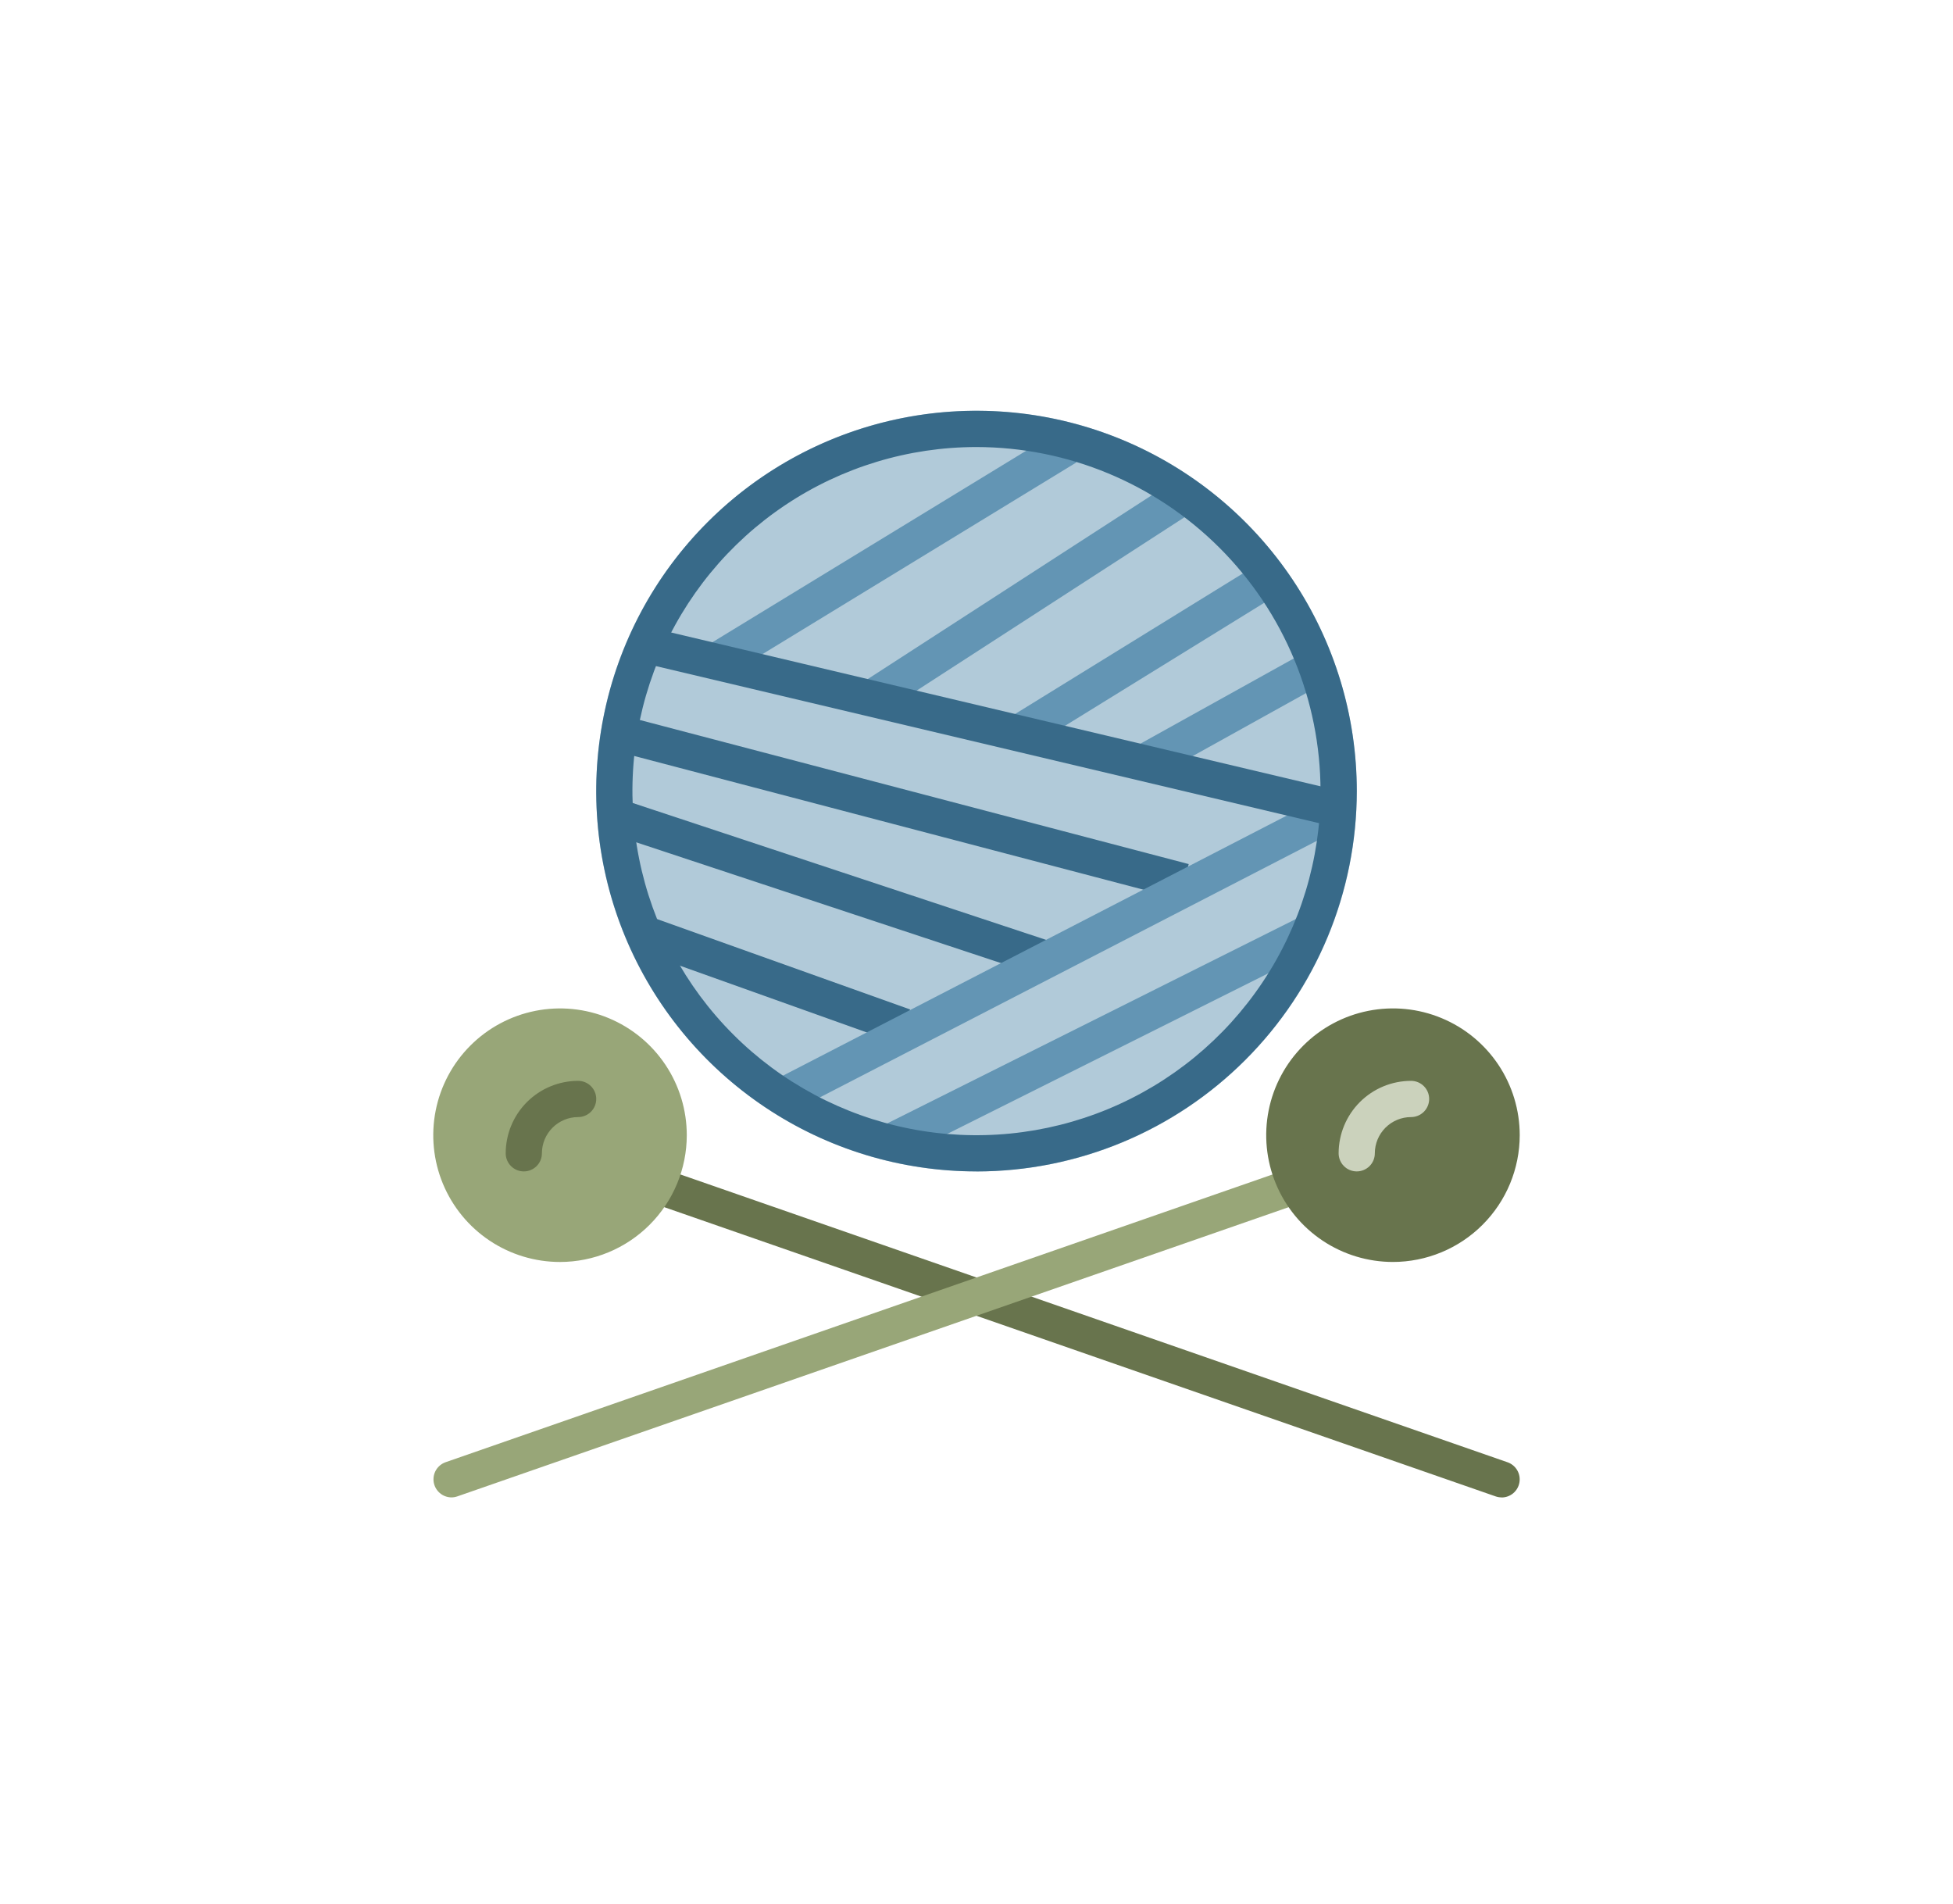 <svg width="119" height="116" viewBox="0 0 119 116" fill="none" xmlns="http://www.w3.org/2000/svg">
<path fill-rule="evenodd" clip-rule="evenodd" d="M91.495 91.229C91.372 91.229 91.249 91.209 91.133 91.168L40.381 73.514C40.111 73.413 39.891 73.211 39.769 72.95C39.646 72.689 39.631 72.391 39.725 72.119C39.82 71.847 40.017 71.623 40.275 71.494C40.532 71.365 40.83 71.343 41.105 71.431L91.858 89.089C92.104 89.175 92.311 89.345 92.444 89.569C92.577 89.793 92.626 90.058 92.582 90.314C92.539 90.571 92.406 90.805 92.207 90.973C92.008 91.141 91.756 91.234 91.495 91.234" fill="#68744D"/>
<path d="M59.499 71.367C72.295 71.367 82.668 60.994 82.668 48.198C82.668 35.402 72.295 25.028 59.499 25.028C46.702 25.028 36.329 35.402 36.329 48.198C36.329 60.994 46.702 71.367 59.499 71.367Z" fill="#B1CAD9"/>
<path d="M84.875 75.781C88.531 75.781 91.495 72.817 91.495 69.161C91.495 65.505 88.531 62.541 84.875 62.541C81.219 62.541 78.255 65.505 78.255 69.161C78.255 72.817 81.219 75.781 84.875 75.781Z" fill="#68744D"/>
<path fill-rule="evenodd" clip-rule="evenodd" d="M34.123 63.645C33.032 63.645 31.965 63.969 31.058 64.575C30.151 65.181 29.443 66.042 29.026 67.05C28.608 68.058 28.498 69.168 28.711 70.238C28.924 71.308 29.449 72.291 30.221 73.063C30.992 73.835 31.975 74.36 33.045 74.573C34.116 74.786 35.225 74.677 36.233 74.26C37.241 73.842 38.103 73.135 38.709 72.228C39.316 71.32 39.639 70.254 39.639 69.162C39.638 67.7 39.056 66.298 38.022 65.263C36.988 64.229 35.586 63.647 34.123 63.645V63.645ZM34.123 76.886C32.596 76.886 31.102 76.433 29.832 75.585C28.562 74.736 27.572 73.53 26.987 72.118C26.403 70.707 26.25 69.154 26.548 67.656C26.846 66.157 27.581 64.781 28.662 63.701C29.742 62.621 31.118 61.885 32.617 61.587C34.115 61.289 35.668 61.442 37.079 62.026C38.49 62.611 39.697 63.601 40.545 64.871C41.394 66.141 41.847 67.635 41.847 69.162C41.845 71.21 41.03 73.173 39.582 74.621C38.134 76.069 36.171 76.884 34.123 76.886" fill="#98A678"/>
<path fill-rule="evenodd" clip-rule="evenodd" d="M27.502 91.229C27.244 91.226 26.995 91.132 26.799 90.964C26.602 90.796 26.471 90.564 26.428 90.31C26.386 90.055 26.433 89.793 26.563 89.57C26.694 89.347 26.898 89.177 27.141 89.089L77.894 71.431C78.168 71.343 78.466 71.365 78.724 71.494C78.981 71.623 79.179 71.847 79.273 72.119C79.368 72.391 79.352 72.689 79.229 72.95C79.107 73.211 78.887 73.413 78.617 73.514L27.864 91.168C27.748 91.209 27.625 91.229 27.502 91.229" fill="#98A678"/>
<path fill-rule="evenodd" clip-rule="evenodd" d="M43.897 41.417L42.749 39.531L64.444 26.291L65.59 28.172L43.897 41.417Z" fill="#6395B4"/>
<path fill-rule="evenodd" clip-rule="evenodd" d="M53.479 43.61L52.28 41.756L71.037 29.619L72.235 31.473L53.479 43.61Z" fill="#6395B4"/>
<path fill-rule="evenodd" clip-rule="evenodd" d="M62.291 45.827L61.127 43.947L76.575 34.415L77.736 36.291L62.291 45.827Z" fill="#6395B4"/>
<path fill-rule="evenodd" clip-rule="evenodd" d="M71.87 54.781L38.256 45.956L38.816 43.821L72.43 52.644L71.87 54.781Z" fill="#386A89"/>
<path fill-rule="evenodd" clip-rule="evenodd" d="M63.485 59.502L37.139 50.779L37.833 48.684L64.179 57.407L63.485 59.502Z" fill="#386A89"/>
<path fill-rule="evenodd" clip-rule="evenodd" d="M54.715 63.58L39.268 58.063L40.009 55.985L55.457 61.502L54.715 63.58Z" fill="#386A89"/>
<path fill-rule="evenodd" clip-rule="evenodd" d="M70.188 47.444L69.117 45.513L79.926 39.509L80.998 41.44L70.188 47.444Z" fill="#6395B4"/>
<path fill-rule="evenodd" clip-rule="evenodd" d="M54.674 70.605L53.687 68.631L79.338 55.803L80.325 57.777L54.674 70.605Z" fill="#6395B4"/>
<path fill-rule="evenodd" clip-rule="evenodd" d="M47.87 67.934L46.856 65.974L81.06 48.32L82.073 50.281L47.87 67.934Z" fill="#6395B4"/>
<path fill-rule="evenodd" clip-rule="evenodd" d="M59.501 27.236C55.355 27.235 51.301 28.464 47.854 30.768C44.406 33.071 41.719 36.345 40.132 40.175C38.544 44.006 38.129 48.221 38.937 52.287C39.746 56.354 41.742 60.09 44.674 63.022C47.605 65.954 51.341 67.951 55.407 68.76C59.474 69.569 63.689 69.154 67.52 67.568C71.35 65.981 74.625 63.295 76.928 59.847C79.232 56.4 80.462 52.347 80.462 48.2C80.457 42.643 78.246 37.314 74.317 33.384C70.387 29.453 65.059 27.242 59.501 27.236V27.236ZM59.501 71.369C54.918 71.369 50.438 70.01 46.627 67.463C42.816 64.917 39.846 61.298 38.093 57.064C36.339 52.83 35.88 48.17 36.775 43.675C37.669 39.18 39.876 35.051 43.117 31.811C46.358 28.571 50.487 26.364 54.982 25.47C59.477 24.576 64.137 25.036 68.371 26.79C72.605 28.545 76.223 31.515 78.769 35.326C81.315 39.137 82.673 43.617 82.673 48.2C82.666 54.344 80.223 60.234 75.878 64.578C71.534 68.922 65.644 71.366 59.501 71.372" fill="#386A89"/>
<path fill-rule="evenodd" clip-rule="evenodd" d="M81.312 50.374L39.386 40.444L39.895 38.299L81.821 48.229L81.312 50.374Z" fill="#386A89"/>
<path fill-rule="evenodd" clip-rule="evenodd" d="M84.876 63.646C83.785 63.645 82.718 63.969 81.811 64.575C80.903 65.181 80.196 66.043 79.778 67.05C79.361 68.059 79.251 69.168 79.464 70.238C79.677 71.308 80.202 72.291 80.974 73.063C81.745 73.835 82.728 74.36 83.798 74.573C84.869 74.786 85.978 74.677 86.986 74.26C87.994 73.842 88.856 73.135 89.462 72.228C90.069 71.32 90.392 70.254 90.392 69.162C90.391 67.7 89.809 66.298 88.775 65.264C87.741 64.229 86.339 63.647 84.876 63.646V63.646ZM84.876 76.885C83.349 76.885 81.855 76.432 80.585 75.584C79.315 74.735 78.325 73.529 77.74 72.117C77.156 70.706 77.003 69.153 77.301 67.655C77.599 66.156 78.334 64.78 79.415 63.7C80.495 62.62 81.871 61.884 83.369 61.586C84.868 61.288 86.421 61.441 87.832 62.026C89.243 62.61 90.45 63.6 91.299 64.87C92.147 66.14 92.6 67.634 92.6 69.161C92.598 71.209 91.783 73.172 90.335 74.62C88.887 76.068 86.924 76.883 84.876 76.885" fill="#68744D"/>
<path fill-rule="evenodd" clip-rule="evenodd" d="M82.668 71.368C82.523 71.368 82.38 71.339 82.246 71.284C82.112 71.228 81.99 71.147 81.888 71.044C81.785 70.942 81.704 70.82 81.649 70.686C81.593 70.552 81.565 70.408 81.565 70.263C81.567 69.093 82.032 67.972 82.859 67.144C83.687 66.317 84.808 65.852 85.978 65.851C86.271 65.851 86.552 65.967 86.759 66.174C86.966 66.381 87.082 66.661 87.082 66.954C87.082 67.247 86.966 67.527 86.759 67.734C86.552 67.941 86.271 68.058 85.978 68.058C85.393 68.058 84.832 68.291 84.418 68.705C84.005 69.118 83.772 69.679 83.771 70.265C83.771 70.409 83.743 70.553 83.688 70.687C83.632 70.821 83.551 70.942 83.449 71.045C83.346 71.147 83.225 71.228 83.091 71.284C82.957 71.339 82.813 71.368 82.668 71.368" fill="#CBD2BC"/>
<path d="M34.124 75.781C37.78 75.781 40.744 72.817 40.744 69.161C40.744 65.505 37.78 62.541 34.124 62.541C30.468 62.541 27.504 65.505 27.504 69.161C27.504 72.817 30.468 75.781 34.124 75.781Z" fill="#98A678"/>
<path fill-rule="evenodd" clip-rule="evenodd" d="M31.916 71.368C31.771 71.368 31.628 71.339 31.494 71.284C31.36 71.228 31.238 71.147 31.136 71.044C31.033 70.942 30.952 70.82 30.897 70.686C30.841 70.552 30.813 70.408 30.814 70.263C30.815 69.093 31.28 67.972 32.107 67.144C32.935 66.317 34.056 65.852 35.226 65.851C35.519 65.851 35.8 65.967 36.007 66.174C36.214 66.381 36.33 66.661 36.33 66.954C36.33 67.247 36.214 67.527 36.007 67.734C35.8 67.941 35.519 68.058 35.226 68.058C34.641 68.058 34.08 68.291 33.666 68.705C33.253 69.118 33.02 69.679 33.019 70.265C33.02 70.409 32.991 70.553 32.936 70.687C32.88 70.821 32.799 70.942 32.697 71.045C32.594 71.147 32.472 71.228 32.339 71.284C32.205 71.339 32.061 71.368 31.916 71.368Z" fill="#68744D"/>
</svg>
